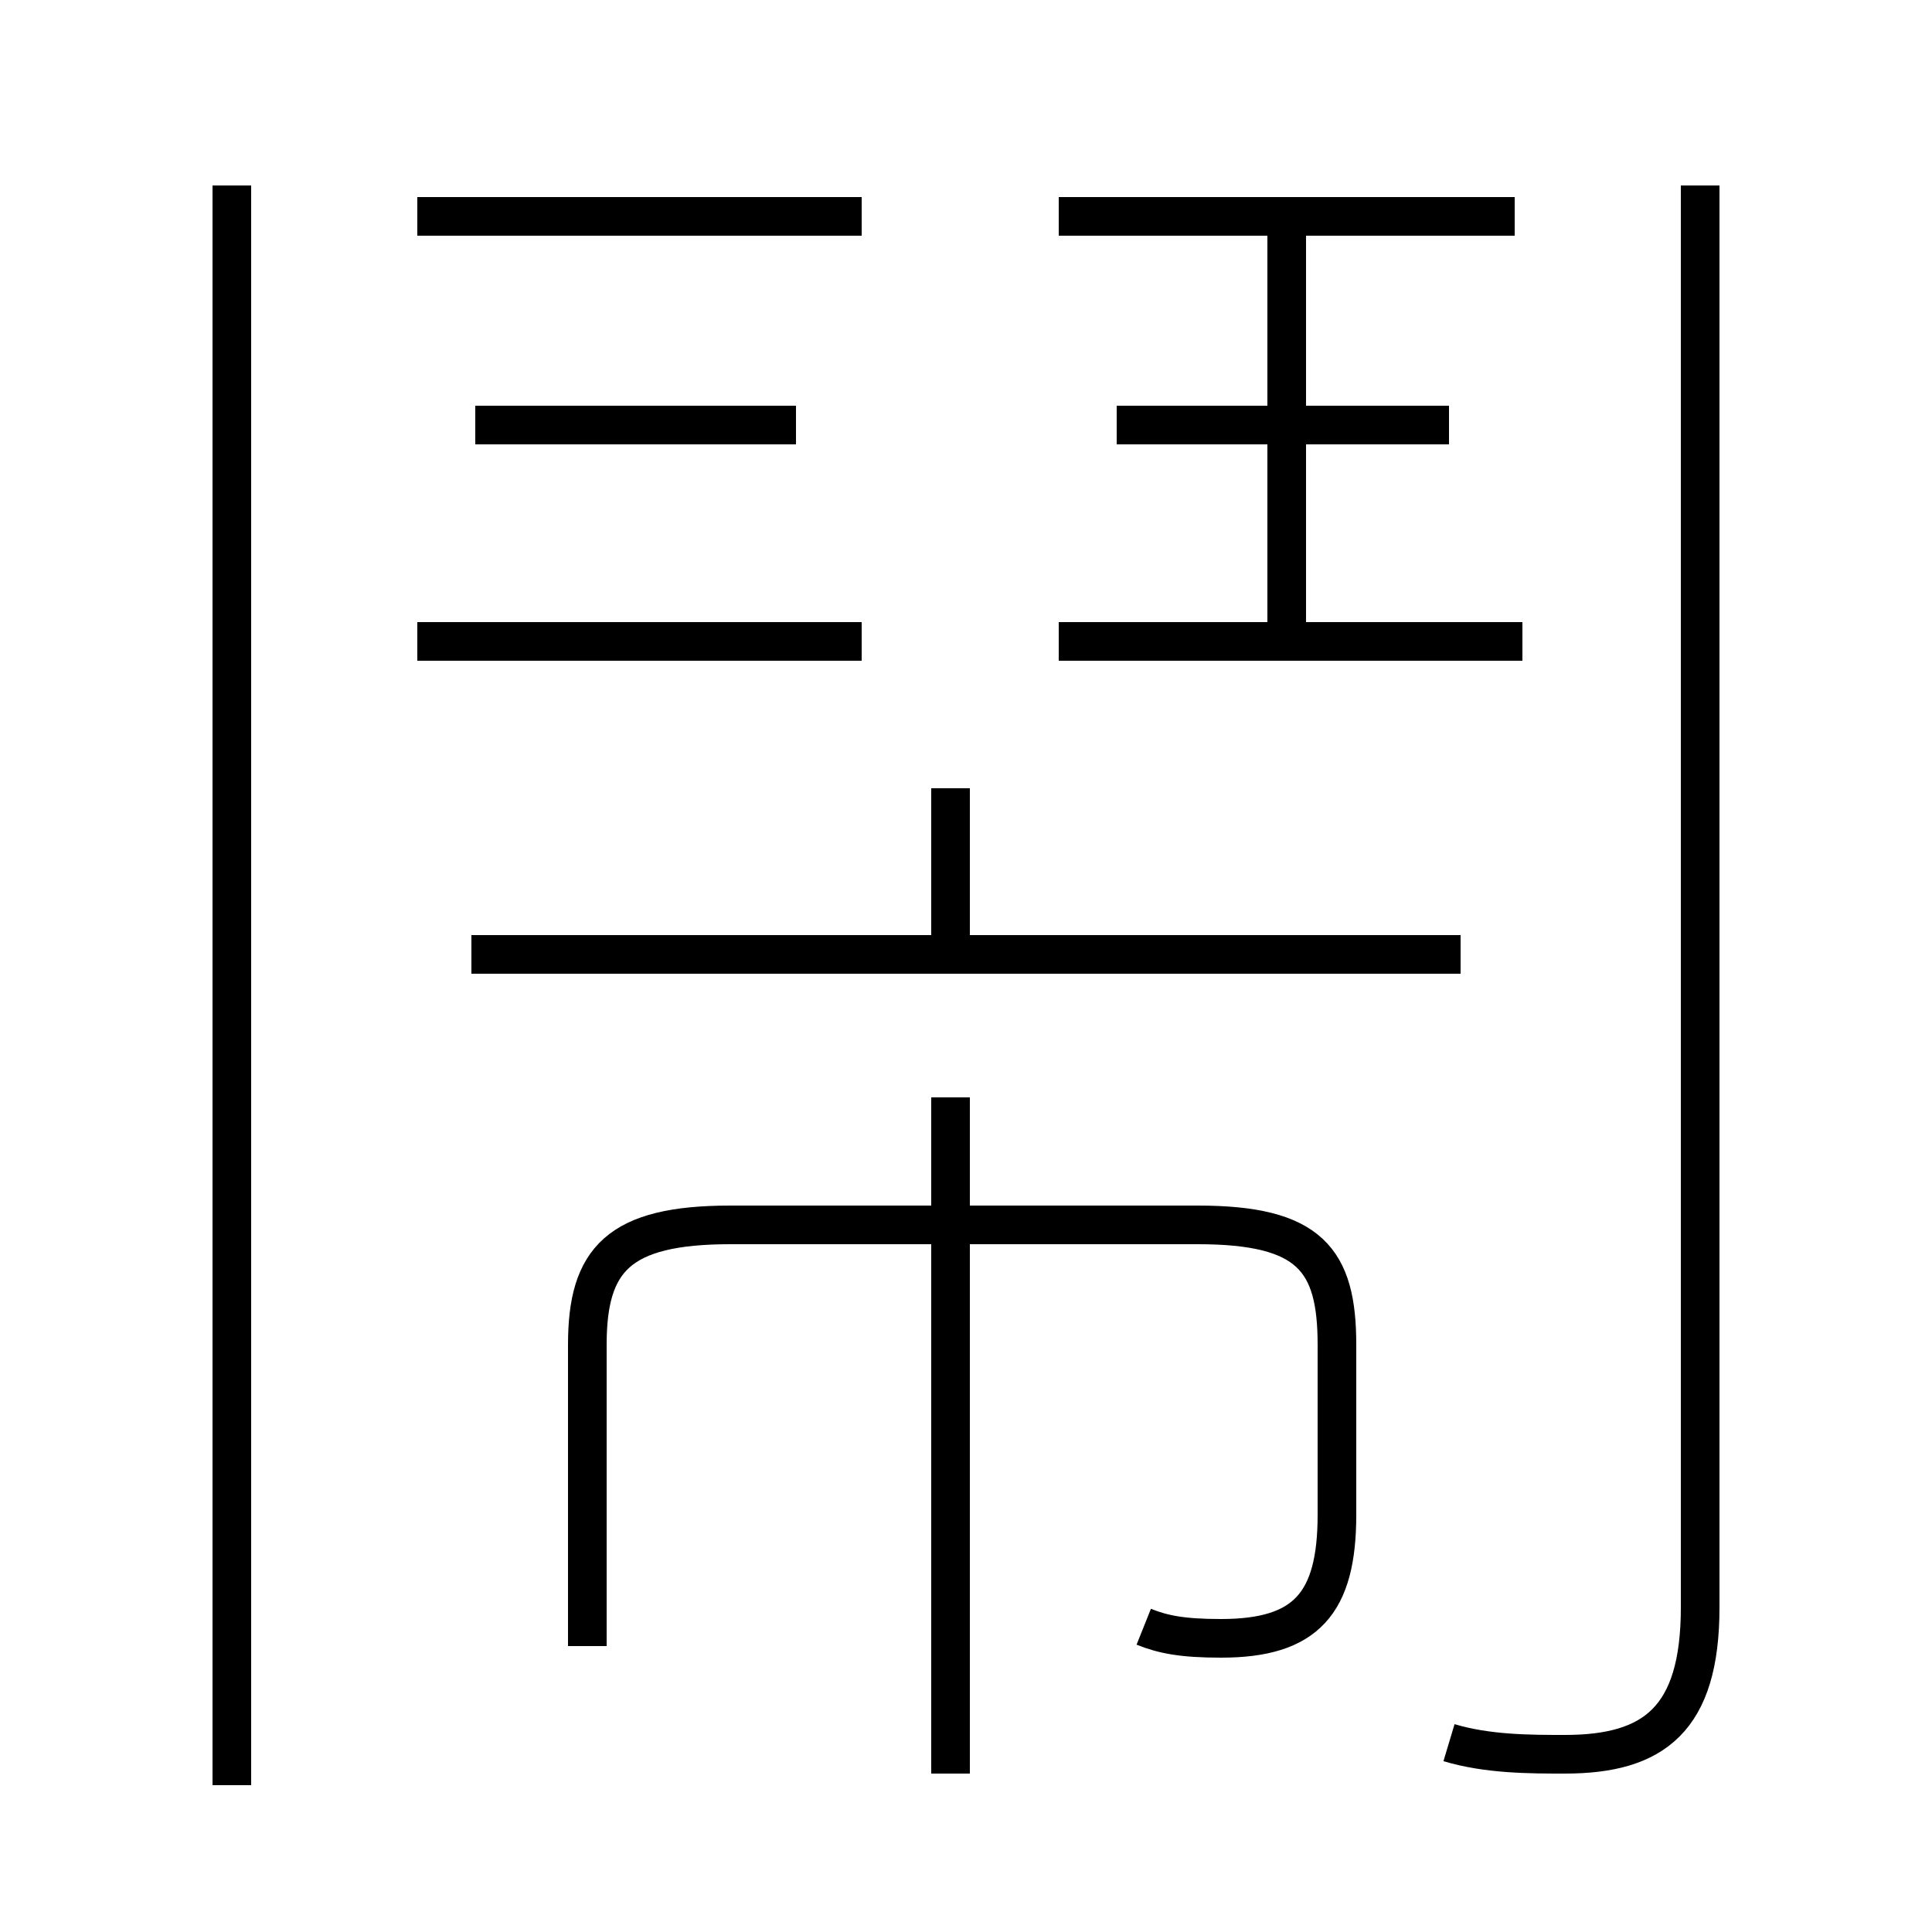 <?xml version='1.0' encoding='utf8'?>
<svg viewBox="0.0 -6.0 50.0 50.0" version="1.1" xmlns="http://www.w3.org/2000/svg">
<rect x="0.0" y="-6.0" width="50.0" height="50.0" fill="#808080" stroke="none"/>
<rect x="-1000" y="-1000" width="2000" height="2000" stroke="white" fill="white"/>
<g style="fill:white;stroke:#000000;  stroke-width:1">
<path d="M 37.5 1.1 C 38.5 1.4 39.6 1.4 40.5 1.4 C 42.8 1.4 44.0 0.5 44.0 -2.4 L 44.0 -39.2 M 6.0 2.2 L 6.0 -39.2 M 24.6 1.9 L 24.6 -15.6 M 15.2 -1.4 L 15.2 -9.2 C 15.2 -11.4 16.0 -12.3 18.9 -12.3 L 31.0 -12.3 C 33.9 -12.3 34.6 -11.4 34.6 -9.2 L 34.6 -4.8 C 34.6 -2.5 33.8 -1.6 31.6 -1.6 C 30.6 -1.6 30.1 -1.7 29.6 -1.9 M 37.8 -19.3 L 12.2 -19.3 M 22.3 -27.4 L 10.8 -27.4 M 20.6 -33.0 L 12.3 -33.0 M 22.3 -38.4 L 10.8 -38.4 M 24.6 -19.4 L 24.6 -23.6 M 39.4 -27.4 L 27.4 -27.4 M 37.5 -33.0 L 28.9 -33.0 M 33.3 -27.4 L 33.3 -37.9 M 39.2 -38.4 L 27.4 -38.4" transform="translate(0.0, 38.0)" />
</g>
</svg>